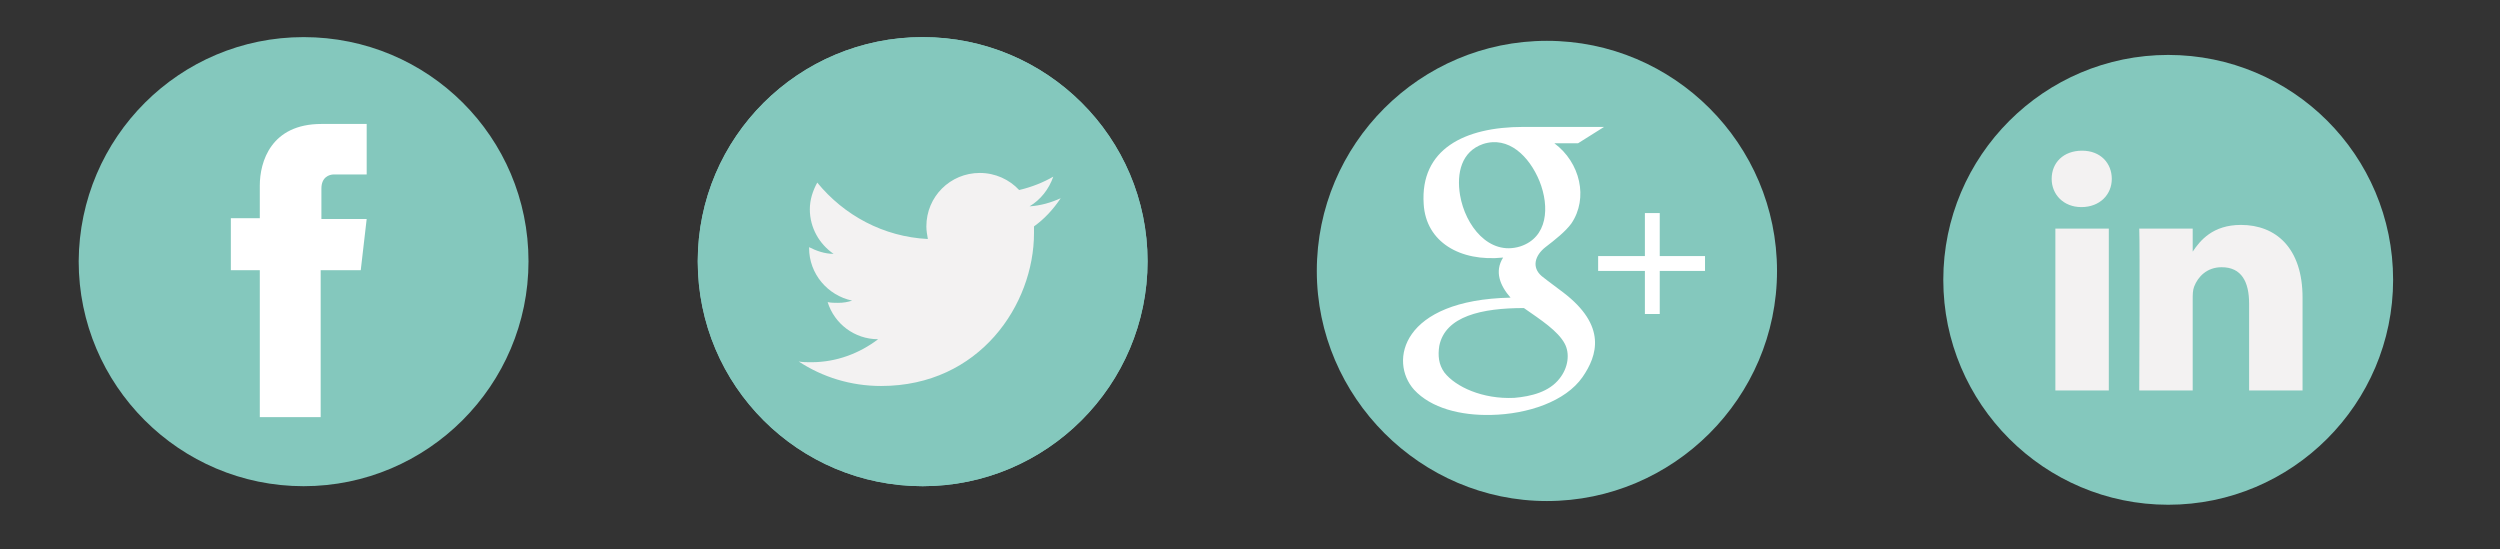 <?xml version="1.0" encoding="utf-8"?>
<!-- Generator: Adobe Illustrator 19.2.0, SVG Export Plug-In . SVG Version: 6.00 Build 0)  -->
<svg version="1.1" id="Слой_1" xmlns="http://www.w3.org/2000/svg" xmlns:xlink="http://www.w3.org/1999/xlink" x="0px" y="0px"
	 viewBox="0 0 336.8 74" style="enable-background:new 0 0 336.8 74;" xml:space="preserve">
<rect x="0" y="0" width="336.8" height="74" fill="#333333" stroke="none"/>
<style type="text/css">
	.st0{fill:#84C8BD;}
	.st1{fill:#F3F2F2;}
	.st2{fill:#FFFFFF;}
</style>
<g>
	<g id="Guides">
	</g>
	<g id="Layer_2">
		<g>
			<path class="st0" d="M154.6,35.2c0,16.7-13.6,30.3-30.3,30.3C107.6,65.5,94,52,94,35.2C94,18.5,107.6,5,124.3,5
				C141,5,154.6,18.5,154.6,35.2L154.6,35.2z"/>
			<path class="st1" d="M142.9,26.7c-1.3,0.6-2.7,1-4.2,1.1c1.5-0.9,2.6-2.3,3.2-4c-1.4,0.8-2.9,1.4-4.6,1.8
				c-1.3-1.4-3.2-2.3-5.3-2.3c-4,0-7.2,3.2-7.2,7.2c0,0.6,0.1,1.1,0.2,1.7c-6-0.3-11.3-3.2-14.9-7.6c-0.6,1.1-1,2.3-1,3.6
				c0,2.5,1.3,4.7,3.2,6c-1.2,0-2.3-0.4-3.3-0.9c0,0,0,0.1,0,0.1c0,3.5,2.5,6.4,5.8,7.1c-0.6,0.2-1.2,0.3-1.9,0.3
				c-0.5,0-0.9,0-1.4-0.1c0.9,2.9,3.6,5,6.8,5c-2.5,1.9-5.6,3.1-9,3.1c-0.6,0-1.2,0-1.7-0.1c3.2,2.1,7,3.3,11.1,3.3
				c13.3,0,20.6-11,20.6-20.6c0-0.3,0-0.6,0-0.9C140.7,29.5,141.9,28.2,142.9,26.7L142.9,26.7z"/>
		</g>
	</g>
</g>
<g>
	<g id="Guides_1_">
	</g>
	<g id="Layer_2_1_">
		<g>
			<path class="st0" d="M154.6,35.2c0,16.7-13.6,30.3-30.3,30.3C107.6,65.5,94,52,94,35.2C94,18.5,107.6,5,124.3,5
				C141,5,154.6,18.5,154.6,35.2L154.6,35.2z"/>
			<path class="st1" d="M142.9,26.7c-1.3,0.6-2.7,1-4.2,1.1c1.5-0.9,2.6-2.3,3.2-4c-1.4,0.8-2.9,1.4-4.6,1.8
				c-1.3-1.4-3.2-2.3-5.3-2.3c-4,0-7.2,3.2-7.2,7.2c0,0.6,0.1,1.1,0.2,1.7c-6-0.3-11.3-3.2-14.9-7.6c-0.6,1.1-1,2.3-1,3.6
				c0,2.5,1.3,4.7,3.2,6c-1.2,0-2.3-0.4-3.3-0.9c0,0,0,0.1,0,0.1c0,3.5,2.5,6.4,5.8,7.1c-0.6,0.2-1.2,0.3-1.9,0.3
				c-0.5,0-0.9,0-1.4-0.1c0.9,2.9,3.6,5,6.8,5c-2.5,1.9-5.6,3.1-9,3.1c-0.6,0-1.2,0-1.7-0.1c3.2,2.1,7,3.3,11.1,3.3
				c13.3,0,20.6-11,20.6-20.6c0-0.3,0-0.6,0-0.9C140.7,29.5,141.9,28.2,142.9,26.7L142.9,26.7z"/>
		</g>
	</g>
</g>
<g>
	<g id="Guides_2_">
	</g>
	<g id="Layer_2_2_">
		<g>
			<path class="st0" d="M71.2,35.2c0,16.7-13.6,30.3-30.3,30.3c-16.7,0-30.3-13.6-30.3-30.3C10.7,18.5,24.2,5,40.9,5
				C57.7,5,71.2,18.5,71.2,35.2L71.2,35.2z"/>
			<path class="st2" d="M48.6,36.4h-5.4v19.8H35V36.4h-3.9v-7H35V25c0-3.2,1.5-8.3,8.3-8.3l6.1,0v6.8h-4.4c-0.7,0-1.7,0.4-1.7,1.9
				v4.1h6.1L48.6,36.4z"/>
		</g>
	</g>
</g>
<g>
	<path class="st0" d="M208.4,67.5c17,0,31-13.9,31-31c0-17.1-13.9-31-31-31c-17.1,0-31,13.9-31,31C177.4,53.5,191.4,67.5,208.4,67.5
		L208.4,67.5z"/>
	<path class="st2" d="M210.6,39.4c-0.9-0.7-1.9-1.4-2.9-2.2c-1.4-1.2-0.9-2.8,0.5-3.9c1.3-1,2.7-2.1,3.5-3.2
		c2.3-3.4,1.2-8.2-2.3-10.8h3.2l3.5-2.2h-10.9c-7.9,0-13.9,3-13.4,10.4c0.3,5.1,4.9,7.8,10.7,7.2c-1.2,1.9-0.4,3.8,1,5.4
		c-14.7,0.3-16.4,8.6-13,12.4c2.3,2.5,6.3,3.5,10.4,3.4c4.9-0.1,10-1.8,12.3-5.1C215.2,47.9,216.5,43.9,210.6,39.4L210.6,39.4z
		 M229.7,34.5h-6.1v-5.8h-2v5.8h-6.3v2h6.3v5.8h2v-5.8h6.1V34.5z M207.4,24.4c1.4,3.5,1.1,7.6-2.6,8.8c-4.2,1.3-7.4-2.8-8.1-6.9
		c-0.5-3,0.2-5.9,3.1-6.9C203.2,18.3,206,21,207.4,24.4L207.4,24.4z M193.9,46.6c0.8-4,5.7-5.1,11.4-5.1c2.3,1.6,4.6,3.1,5.5,4.8
		c0.7,1.3,0.5,3.2-0.7,4.7c-1.4,1.8-3.8,2.4-6.1,2.6c-4.3,0.2-7.9-1.5-9.4-3.4C193.8,49.1,193.7,47.9,193.9,46.6L193.9,46.6z"/>
</g>
<g>
	<g id="Guides_3_">
	</g>
	<g id="Layer_2_3_">
		<g>
			<path class="st0" d="M322.4,37.7c0,16.7-13.6,30.3-30.3,30.3c-16.7,0-30.3-13.6-30.3-30.3c0-16.7,13.6-30.3,30.3-30.3
				C308.8,7.4,322.4,20.9,322.4,37.7L322.4,37.7z"/>
			<path class="st1" d="M310.2,40.1v12.5h-7.2V40.9c0-2.9-1-4.9-3.7-4.9c-2,0-3.2,1.3-3.7,2.6c-0.2,0.5-0.2,1.1-0.2,1.8v12.2h-7.2
				c0,0,0.1-19.7,0-21.8h7.2v3.1c0,0,0,0,0,0.1h0v-0.1c1-1.5,2.7-3.6,6.5-3.6C306.6,30.3,310.2,33.4,310.2,40.1L310.2,40.1z
				 M280.5,20.3c-2.5,0-4.1,1.6-4.1,3.8c0,2.1,1.6,3.8,4,3.8h0c2.5,0,4.1-1.7,4.1-3.8C284.5,22,283,20.3,280.5,20.3L280.5,20.3z
				 M276.9,52.6h7.2V30.8h-7.2V52.6z"/>
		</g>
	</g>
</g>
</svg>
